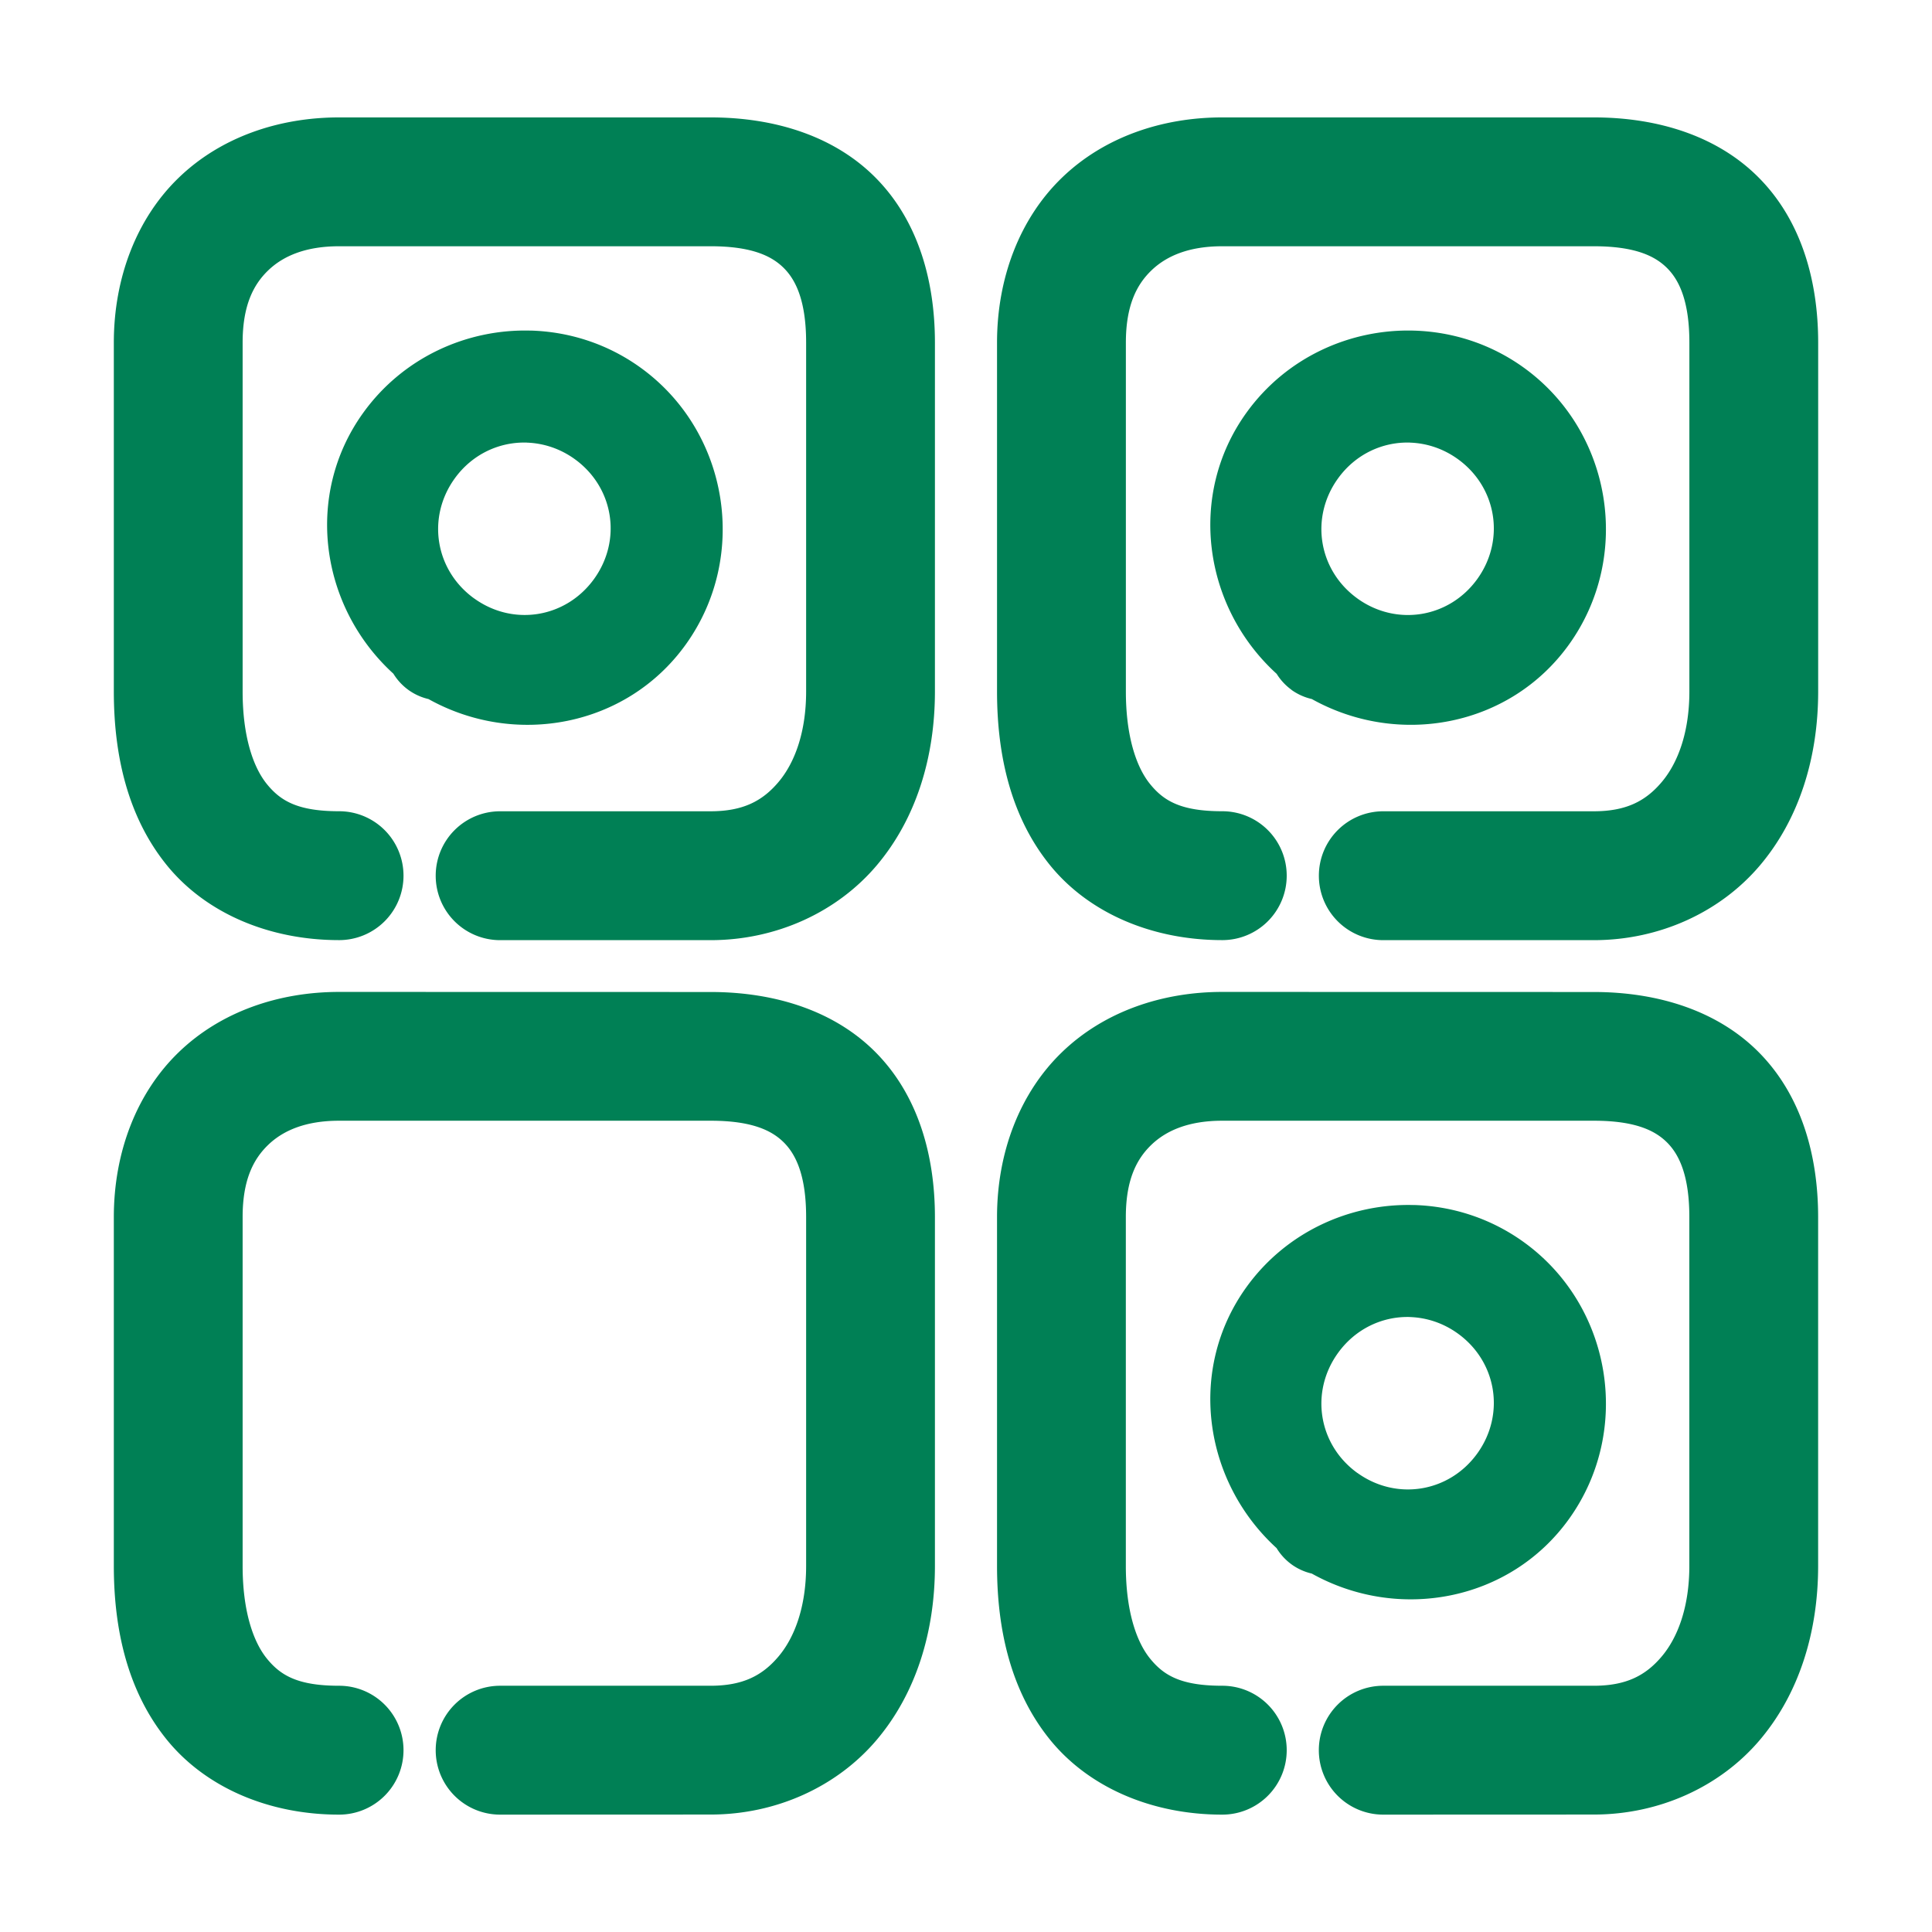 <svg xmlns="http://www.w3.org/2000/svg" width="48" height="48">
	<path d="m 8.425,2.917 c -1.5,0 -2.939,0.49 -3.982,1.496 -1.044,1.006 -1.615,2.483 -1.615,4.1 V 17.179 c 0,1.594 0.348,3.118 1.312,4.311 0.964,1.192 2.537,1.867 4.285,1.867 a 1.6,1.6 0 0 0 1.6,-1.6 1.6,1.6 0 0 0 -1.6,-1.602 c -1.031,0 -1.458,-0.259 -1.797,-0.678 -0.339,-0.419 -0.6,-1.183 -0.6,-2.299 V 8.513 c 0,-0.915 0.263,-1.437 0.635,-1.795 0.372,-0.358 0.931,-0.6 1.762,-0.6 H 17.653 c 1.04,0 1.537,0.249 1.838,0.559 0.301,0.31 0.537,0.84 0.537,1.836 V 17.179 c 0,1.026 -0.291,1.784 -0.688,2.252 -0.396,0.468 -0.877,0.725 -1.688,0.725 h -5.227 a 1.6,1.6 0 0 0 -1.6,1.602 1.6,1.6 0 0 0 1.6,1.6 h 5.227 c 1.644,0 3.151,-0.702 4.129,-1.857 0.978,-1.156 1.447,-2.685 1.447,-4.32 V 8.513 c 0,-1.548 -0.422,-3.015 -1.443,-4.066 C 20.764,3.395 19.274,2.917 17.653,2.917 Z m 21.941,0 c -1.5,0 -2.937,0.49 -3.98,1.496 -1.044,1.006 -1.615,2.483 -1.615,4.1 V 17.179 c 0,1.594 0.348,3.118 1.312,4.311 0.964,1.192 2.535,1.867 4.283,1.867 a 1.6,1.6 0 0 0 1.602,-1.6 1.6,1.6 0 0 0 -1.602,-1.602 c -1.031,0 -1.456,-0.259 -1.795,-0.678 C 28.232,19.059 27.972,18.294 27.972,17.179 V 8.513 c 0,-0.915 0.263,-1.437 0.635,-1.795 0.372,-0.358 0.929,-0.6 1.76,-0.6 h 9.23 c 1.04,0 1.537,0.249 1.838,0.559 0.301,0.31 0.537,0.84 0.537,1.836 V 17.179 c 0,1.026 -0.291,1.784 -0.688,2.252 -0.396,0.468 -0.877,0.725 -1.688,0.725 h -5.227 a 1.6,1.6 0 0 0 -1.602,1.602 1.6,1.6 0 0 0 1.602,1.6 h 5.227 c 1.644,0 3.151,-0.702 4.129,-1.857 0.978,-1.156 1.447,-2.685 1.447,-4.32 V 8.513 c 0,-1.548 -0.422,-3.015 -1.443,-4.066 C 42.708,3.395 41.218,2.917 39.597,2.917 Z M 13.183,8.214 c -1.585,-0.045 -3.169,0.668 -4.158,2.041 -1.472,2.043 -1.073,4.823 0.748,6.482 a 1.4,1.4 84.997 0 0 0.371,0.402 1.4,1.4 84.997 0 0 0.006,0.004 1.4,1.4 84.997 0 1 0.002,0.002 1.4,1.4 84.997 0 0 0.494,0.223 c 2.152,1.2 4.918,0.693 6.389,-1.352 1.581,-2.198 1.073,-5.303 -1.125,-6.885 -0.824,-0.593 -1.775,-0.891 -2.727,-0.918 z m 21.943,0 c -1.586,-0.045 -3.169,0.666 -4.158,2.039 -1.472,2.044 -1.073,4.829 0.75,6.488 a 1.4,1.4 84.997 0 0 0.361,0.391 c 0.003,0.002 0.005,0.006 0.008,0.008 a 1.4,1.4 84.997 0 0 0.006,0.002 1.4,1.4 84.997 0 0 0.002,0.004 1.4,1.4 84.997 0 0 0.496,0.221 c 2.152,1.2 4.916,0.695 6.387,-1.35 1.581,-2.198 1.075,-5.303 -1.123,-6.885 -0.824,-0.593 -1.777,-0.891 -2.729,-0.918 z M 13.091,10.997 c 0.409,0.014 0.822,0.146 1.186,0.408 0.97,0.698 1.182,2.007 0.484,2.977 -0.698,0.97 -2.006,1.186 -2.977,0.488 a 1.4,1.4 84.997 0 0 -0.004,-0.002 c -0.969,-0.699 -1.183,-2.009 -0.484,-2.979 0.436,-0.606 1.112,-0.915 1.795,-0.893 z m 21.943,0 c 0.409,0.014 0.82,0.146 1.184,0.408 0.97,0.698 1.184,2.008 0.486,2.979 -0.698,0.97 -2.008,1.184 -2.979,0.486 a 1.4,1.4 84.997 0 1 -0.002,-0.002 c -0.969,-0.699 -1.181,-2.009 -0.482,-2.979 0.436,-0.606 1.111,-0.915 1.793,-0.893 z M 8.425,24.644 c -1.5,0 -2.939,0.49 -3.982,1.496 -1.044,1.006 -1.615,2.481 -1.615,4.098 v 8.668 c 0,1.594 0.348,3.118 1.312,4.311 0.964,1.192 2.537,1.867 4.285,1.867 a 1.6,1.6 0 0 0 1.6,-1.602 1.6,1.6 0 0 0 -1.6,-1.6 c -1.031,0 -1.458,-0.259 -1.797,-0.678 -0.339,-0.419 -0.6,-1.183 -0.6,-2.299 v -8.668 c 0,-0.915 0.263,-1.435 0.635,-1.793 0.372,-0.358 0.931,-0.6 1.762,-0.6 H 17.653 c 1.04,0 1.537,0.247 1.838,0.557 0.301,0.31 0.537,0.84 0.537,1.836 v 8.668 c 0,1.026 -0.291,1.784 -0.688,2.252 -0.396,0.468 -0.877,0.725 -1.688,0.725 h -5.227 a 1.6,1.6 0 0 0 -1.6,1.6 1.6,1.6 0 0 0 1.6,1.602 l 5.227,-0.002 c 1.644,0 3.151,-0.7 4.129,-1.855 0.978,-1.156 1.447,-2.685 1.447,-4.32 v -8.668 c 0,-1.548 -0.422,-3.013 -1.443,-4.064 -1.022,-1.051 -2.512,-1.529 -4.133,-1.529 z m 21.941,0 c -1.5,0 -2.937,0.49 -3.98,1.496 -1.044,1.006 -1.615,2.481 -1.615,4.098 v 8.668 c 0,1.594 0.348,3.118 1.312,4.311 0.964,1.192 2.535,1.867 4.283,1.867 a 1.6,1.6 0 0 0 1.602,-1.602 1.6,1.6 0 0 0 -1.602,-1.6 c -1.031,0 -1.456,-0.259 -1.795,-0.678 -0.339,-0.419 -0.6,-1.183 -0.6,-2.299 v -8.668 c 0,-0.915 0.261,-1.435 0.633,-1.793 0.372,-0.358 0.931,-0.6 1.762,-0.6 h 9.23 c 1.04,0 1.537,0.247 1.838,0.557 0.301,0.31 0.537,0.84 0.537,1.836 v 8.668 c 0,1.026 -0.291,1.784 -0.688,2.252 -0.396,0.468 -0.877,0.725 -1.688,0.725 h -5.227 a 1.6,1.6 0 0 0 -1.602,1.6 1.6,1.6 0 0 0 1.602,1.602 l 5.227,-0.002 c 1.644,0 3.151,-0.7 4.129,-1.855 0.978,-1.156 1.447,-2.685 1.447,-4.32 v -8.668 c 0,-1.548 -0.422,-3.013 -1.443,-4.064 -1.022,-1.051 -2.512,-1.529 -4.133,-1.529 z m 4.76,5.295 c -1.586,-0.045 -3.171,0.668 -4.16,2.041 -1.471,2.043 -1.069,4.823 0.75,6.482 a 1.4,1.4 84.997 0 0 0.371,0.404 1.4,1.4 84.997 0 0 0.006,0.004 1.4,1.4 84.997 0 1 0.002,0.002 1.4,1.4 84.997 0 0 0.496,0.223 c 2.152,1.2 4.916,0.693 6.387,-1.352 1.581,-2.198 1.075,-5.303 -1.123,-6.885 -0.824,-0.593 -1.777,-0.893 -2.729,-0.92 z m -0.092,2.783 c 0.409,0.014 0.82,0.146 1.184,0.408 0.97,0.698 1.184,2.008 0.486,2.979 -0.698,0.97 -2.008,1.184 -2.979,0.486 a 1.4,1.4 84.997 0 1 -0.002,0 c -0.969,-0.699 -1.181,-2.009 -0.482,-2.979 0.436,-0.606 1.111,-0.917 1.793,-0.895 z" fill="#008055"/>
</svg>
